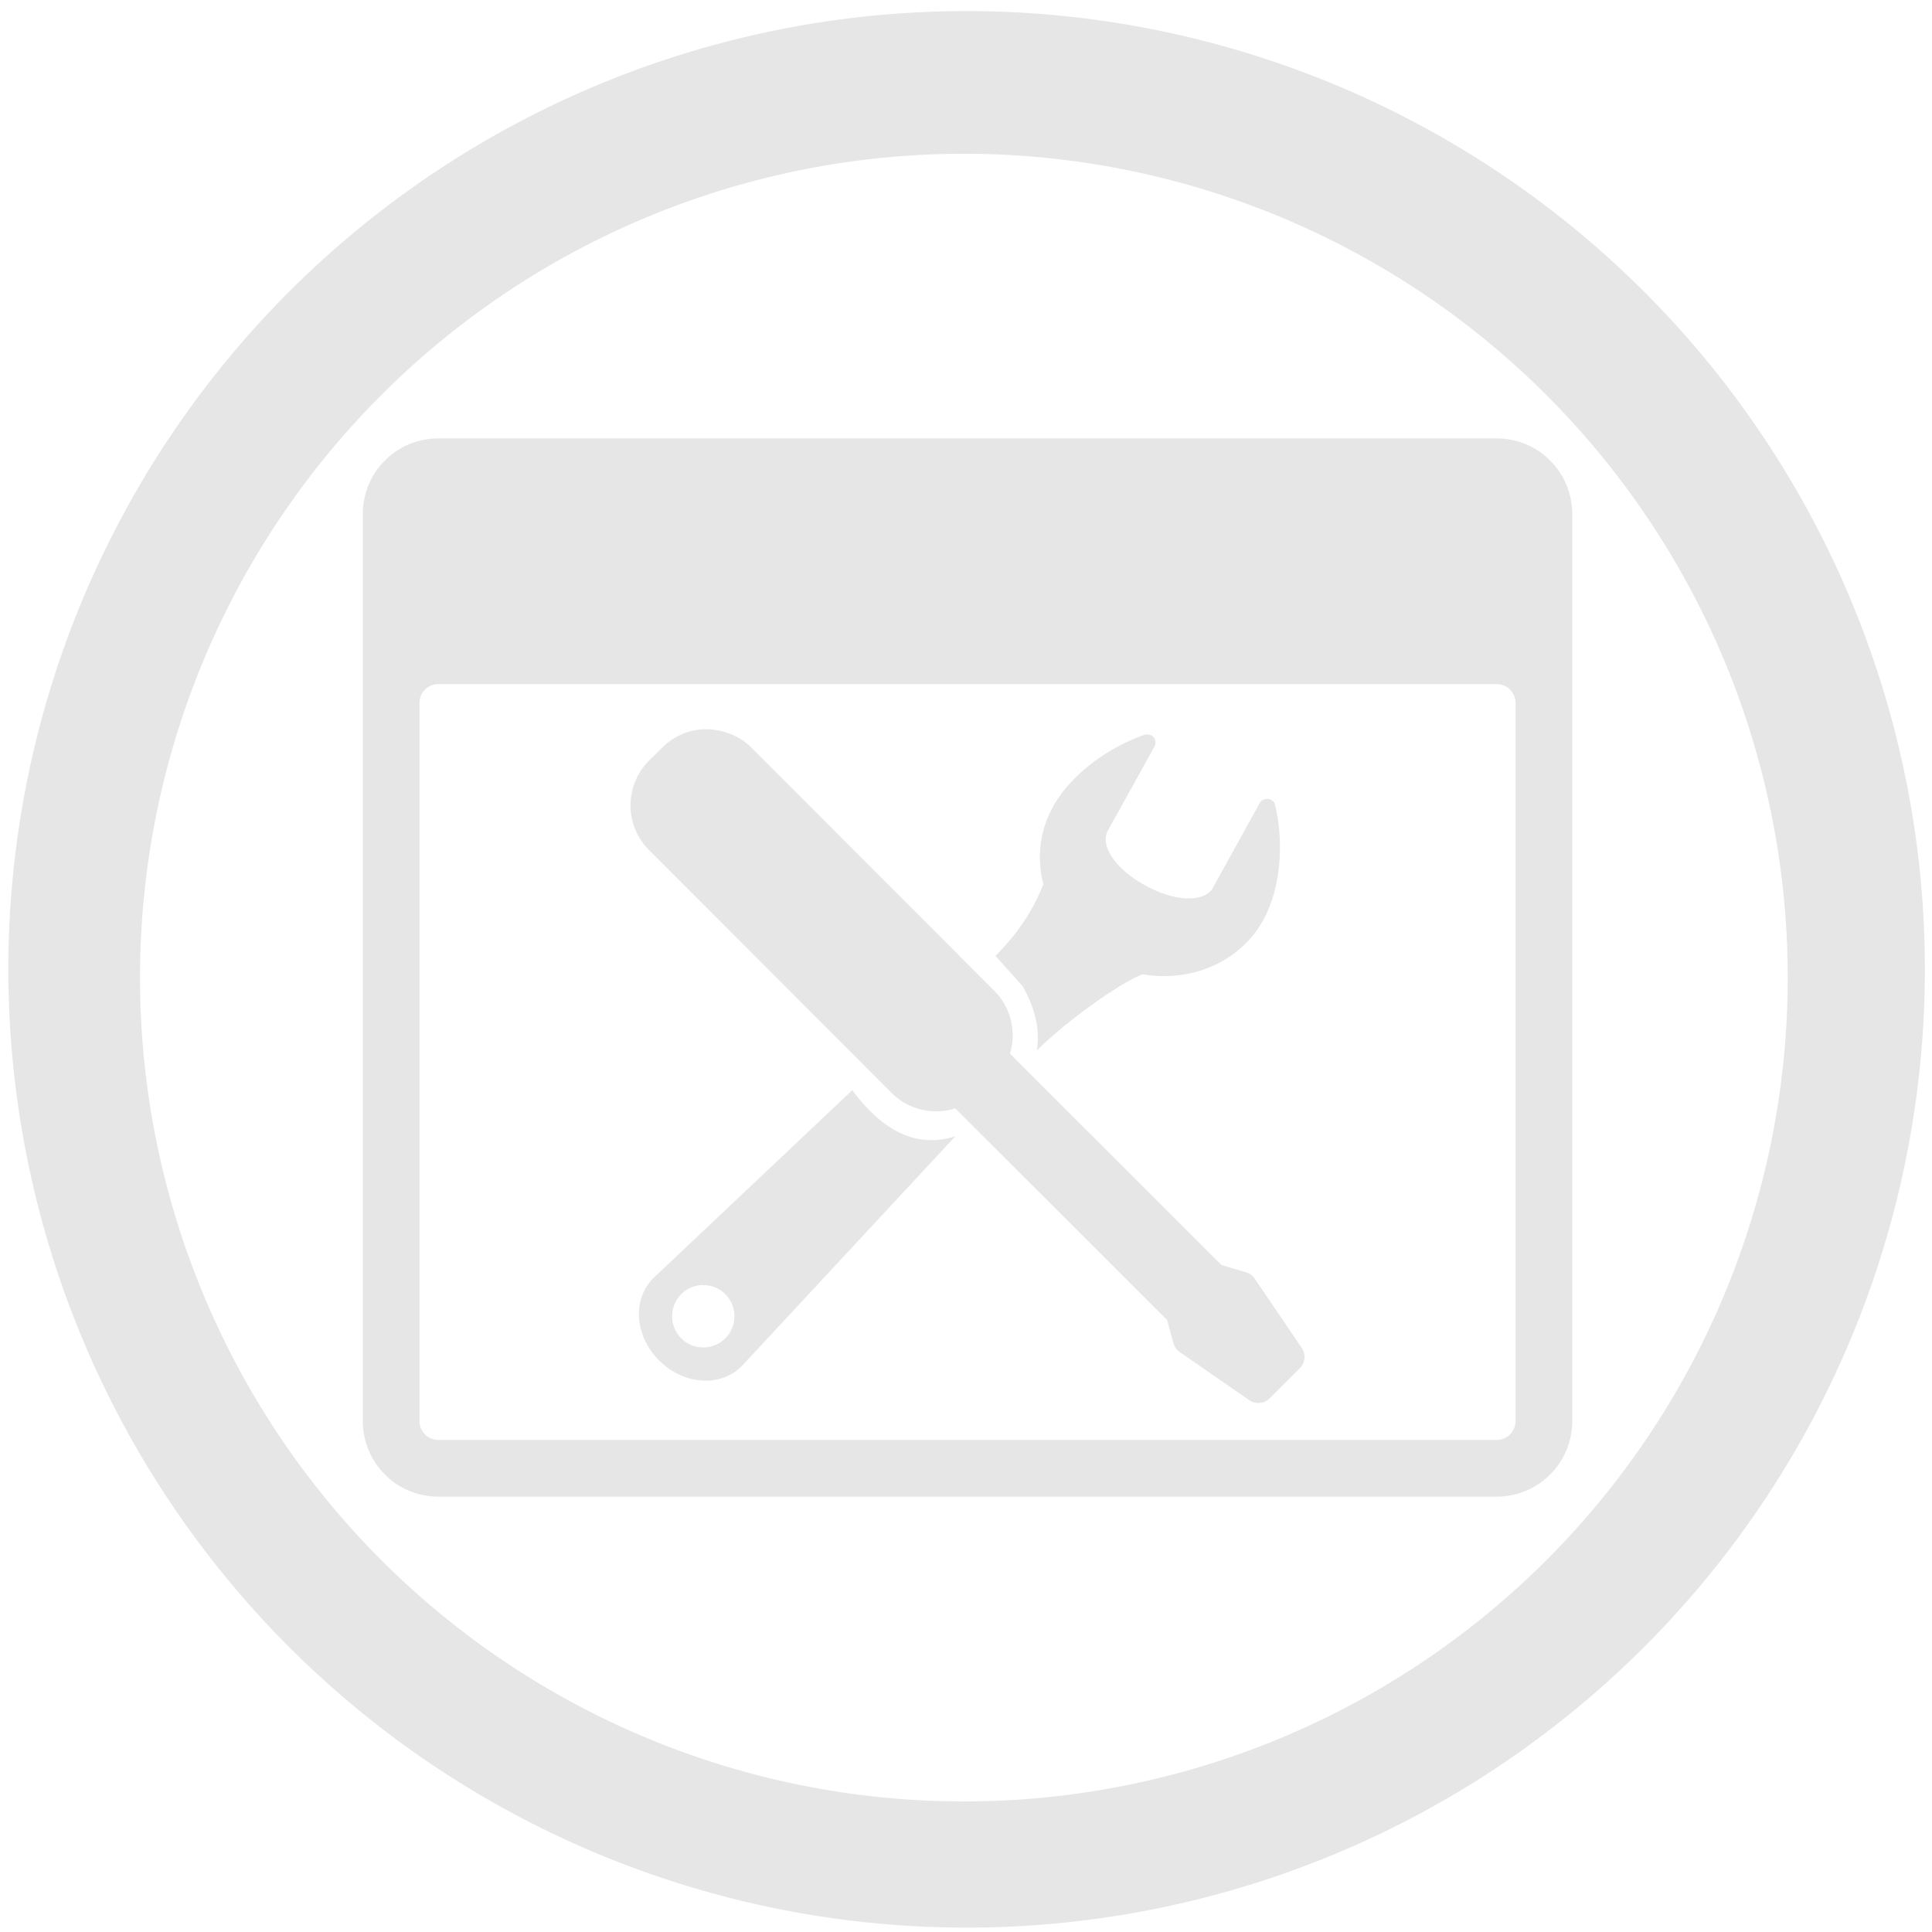 <?xml version="1.0" encoding="UTF-8" standalone="no"?>
<!-- Created with Inkscape (http://www.inkscape.org/) -->

<svg
   xmlns:dc="http://purl.org/dc/elements/1.1/"
   xmlns:cc="http://creativecommons.org/ns#"
   xmlns:rdf="http://www.w3.org/1999/02/22-rdf-syntax-ns#"
   xmlns:svg="http://www.w3.org/2000/svg"
   xmlns="http://www.w3.org/2000/svg"
   xmlns:sodipodi="http://sodipodi.sourceforge.net/DTD/sodipodi-0.dtd"
   xmlns:inkscape="http://www.inkscape.org/namespaces/inkscape"
   width="48"
   height="48"
   viewBox="0 0 12.7 12.7"
   version="1.1"
   id="svg829"
   inkscape:version="0.92.3 (2405546, 2018-03-11)"
   sodipodi:docname="openbox.svg">
  <defs
     id="defs823" />
  <sodipodi:namedview
     id="base"
     pagecolor="#ffffff"
     bordercolor="#666666"
     borderopacity="1.0"
     inkscape:pageopacity="0.0"
     inkscape:pageshadow="2"
     inkscape:zoom="3.9627443"
     inkscape:cx="20.59327"
     inkscape:cy="22.990599"
     inkscape:document-units="mm"
     inkscape:current-layer="layer1"
     showgrid="false"
     showguides="true"
     inkscape:guide-bbox="true"
     inkscape:window-width="1366"
     inkscape:window-height="719"
     inkscape:window-x="0"
     inkscape:window-y="25"
     inkscape:window-maximized="1"
     scale-x="1.9"
     units="px"
     inkscape:snap-global="false" />
  <g
     inkscape:label="Capa 1"
     inkscape:groupmode="layer"
     id="layer1"
     transform="translate(0,-284.3)">
    <path
       style="fill:#e6e6e6;fill-opacity:1;stroke-width:0.525"
       d="M 23.979 0.275 A 23.771 23.771 0 0 0 0.207 24.047 A 23.771 23.771 0 0 0 23.979 47.816 A 23.771 23.771 0 0 0 47.748 24.047 A 23.771 23.771 0 0 0 23.979 0.275 z M 23.91 3.814 A 20.436 20.436 0 0 1 44.346 24.25 A 20.436 20.436 0 0 1 23.91 44.686 A 20.436 20.436 0 0 1 3.473 24.25 A 20.436 20.436 0 0 1 23.91 3.814 z M 10.875 10.875 C 9.836 10.875 9 11.711 9 12.75 L 9 35.25 C 9 36.289 9.836 37.125 10.875 37.125 L 37.125 37.125 C 38.164 37.125 39 36.289 39 35.25 L 39 12.75 C 39 11.711 38.164 10.875 37.125 10.875 L 10.875 10.875 z M 10.875 16.969 L 37.125 16.969 C 37.385 16.969 37.594 17.178 37.594 17.438 L 37.594 35.25 C 37.594 35.51 37.385 35.719 37.125 35.719 L 10.875 35.719 C 10.615 35.719 10.406 35.51 10.406 35.25 L 10.406 17.438 C 10.406 17.178 10.615 16.969 10.875 16.969 z M 17.424 18.092 L 17.424 18.094 C 17.159 18.105 16.898 18.198 16.668 18.348 C 16.581 18.407 16.497 18.472 16.42 18.551 L 16.107 18.861 C 15.487 19.477 15.484 20.47 16.102 21.088 L 22.113 27.107 C 22.543 27.538 23.155 27.662 23.697 27.494 L 28.951 32.744 L 29.107 33.316 A 0.397 0.397 89.982 0 0 29.262 33.537 L 30.986 34.73 A 0.397 0.397 89.982 0 0 31.494 34.688 L 32.244 33.939 A 0.397 0.397 89.982 0 0 32.285 33.428 L 31.117 31.707 A 0.397 0.397 89.982 0 0 30.895 31.555 L 30.301 31.381 L 25.053 26.137 C 25.213 25.602 25.088 25.003 24.664 24.578 L 18.654 18.559 C 18.384 18.288 18.04 18.136 17.688 18.102 L 17.688 18.1 C 17.599 18.088 17.512 18.088 17.424 18.092 z M 28.453 18.219 C 28.432 18.219 28.403 18.221 28.383 18.23 C 27.434 18.564 26.545 19.244 26.121 20.01 C 25.785 20.616 25.717 21.294 25.881 21.934 C 25.698 22.398 25.38 23.024 24.693 23.711 L 25.371 24.467 C 25.73 25.11 25.786 25.622 25.721 26.057 C 26.482 25.294 27.862 24.334 28.348 24.168 C 29.539 24.373 30.755 23.872 31.334 22.826 C 31.758 22.06 31.86 20.944 31.631 19.975 C 31.623 19.941 31.606 19.901 31.582 19.879 C 31.538 19.829 31.473 19.812 31.406 19.82 C 31.34 19.828 31.282 19.859 31.25 19.918 L 30.086 22.023 C 29.982 22.211 29.744 22.294 29.443 22.285 C 29.141 22.278 28.785 22.166 28.422 21.971 C 28.059 21.775 27.773 21.533 27.602 21.285 C 27.432 21.04 27.375 20.795 27.479 20.607 L 28.633 18.527 C 28.676 18.453 28.675 18.355 28.619 18.289 C 28.577 18.239 28.515 18.216 28.453 18.219 z M 21.143 27.041 L 16.203 31.709 C 15.675 32.241 15.747 33.149 16.355 33.752 C 16.964 34.355 17.873 34.419 18.4 33.887 L 23.699 28.186 C 22.729 28.495 21.886 28.047 21.143 27.043 L 21.143 27.041 z M 17.443 31.875 L 17.443 31.877 L 17.443 31.879 C 17.642 31.878 17.839 31.952 17.99 32.102 C 18.293 32.401 18.294 32.893 17.994 33.195 C 17.694 33.497 17.203 33.503 16.9 33.199 C 16.598 32.9 16.596 32.408 16.896 32.105 C 17.046 31.954 17.245 31.877 17.443 31.875 z "
       transform="matrix(0.265,0,0,0.265,0,284.3)"
       id="path822" />
  </g>
</svg>
